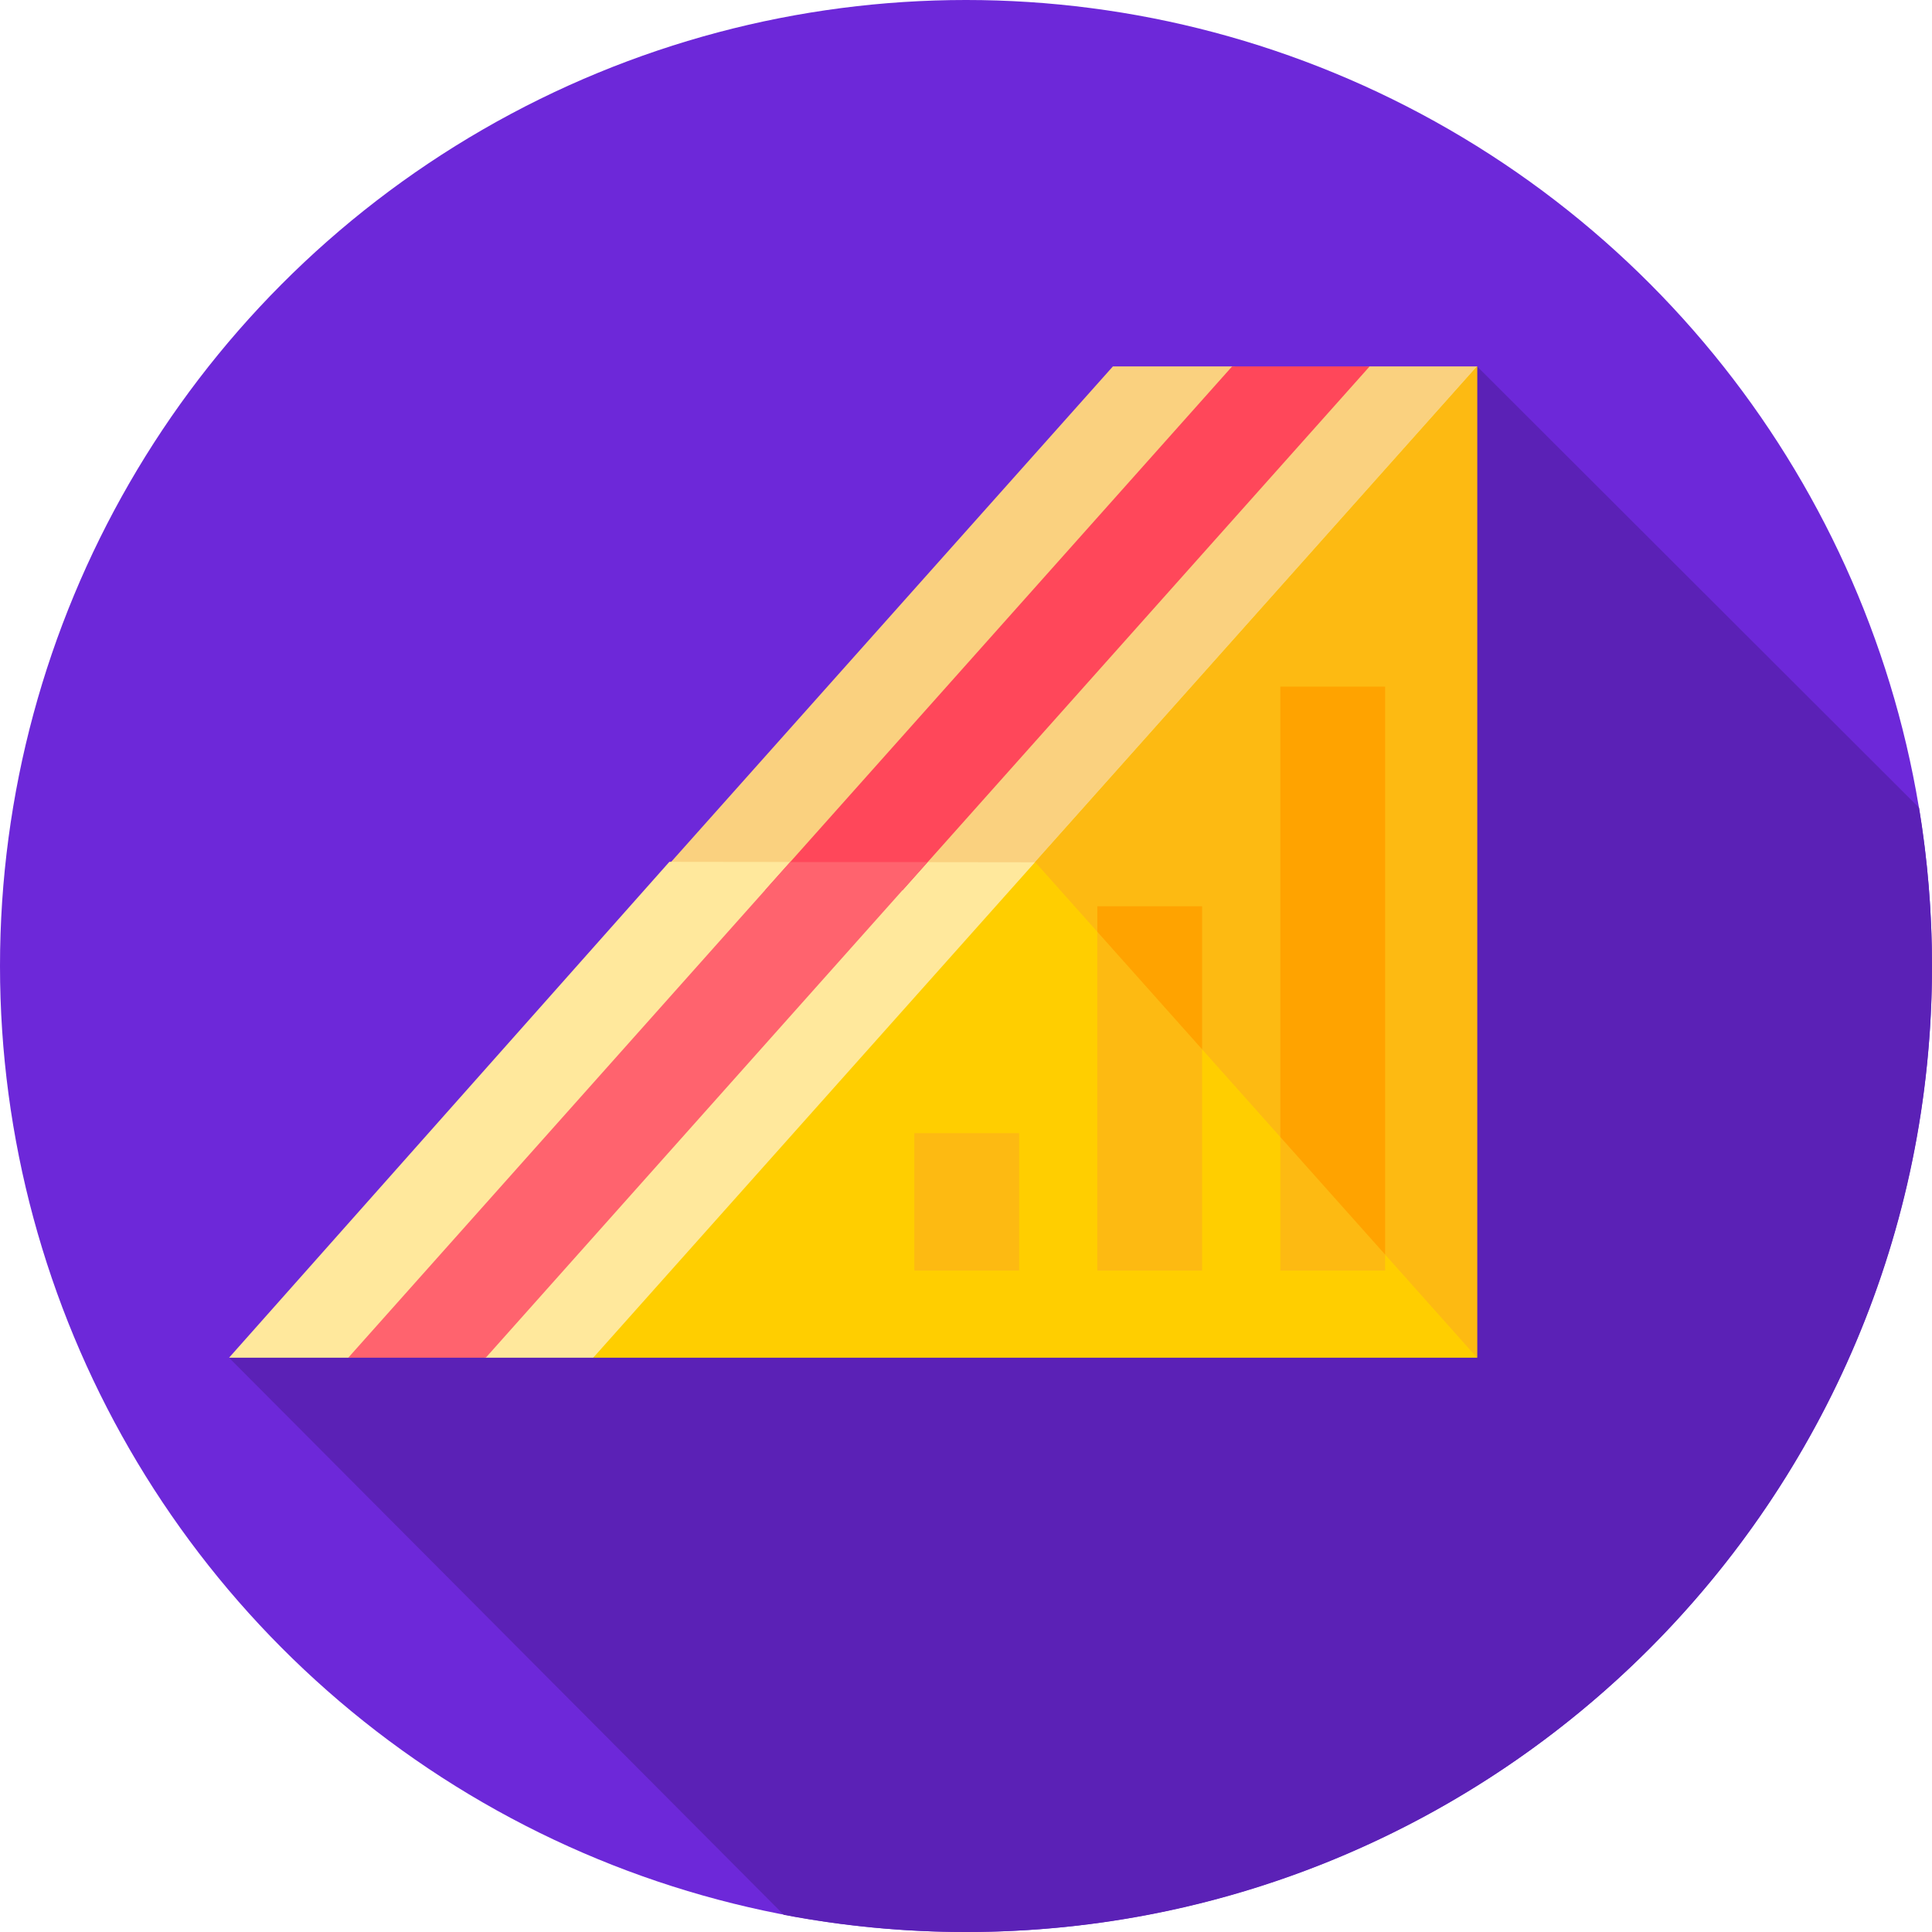 <svg id="Capa_1" enable-background="new 0 0 512 512" height="512" viewBox="0 0 512 512" width="512" xmlns="http://www.w3.org/2000/svg"><g><g><g><g><g><g><circle cx="256" cy="256" fill="#6D28D9" r="256"/></g></g></g></g></g><path d="m512 256c0-14.285-1.184-28.292-3.433-41.94l-117.122-116.961-330.748 262.712 147.01 147.633c15.64 2.985 31.783 4.556 48.293 4.556 141.385 0 256-114.615 256-256z" fill="#5B21B6"/><g><path d="m362.972 97.099-20.147 2.853-16.29-2.853h-31.6l-123.747 138.79 55.078 4.291 41.862-4.291-.005.117 81.759 4.059 41.563-142.966z" fill="#fad17f"/><path d="m177.391 228.396-116.694 131.415 31.593-.001 20.764-5.228 15.684 5.228 28.469.001 75.06-57.352 42.059-73.946z" fill="#ffe89c"/><path d="m326.528 97.099-123.747 138.79 17.621 2.766 18.822-2.766 123.747-138.79z" fill="#ff475a"/><path d="m92.29 359.81h36.444l117.091-131.355h-36.444z" fill="#ff636e"/><g><path d="m157.207 359.811h234.238v-262.712z" fill="#ffce00"/></g><g><path d="m274.326 228.455 117.119 131.356v-262.712z" fill="#fdba12"/></g><g><path d="m339.303 181.964h27.764v154.749h-27.764z" fill="#fdba12" transform="matrix(-1 0 0 -1 706.37 518.677)"/></g><path d="m367.067 332.469v-150.505l-27.764-.001v119.367z" fill="#ffa300"/><g><path d="m290.802 240.18h27.764v96.533h-27.764z" fill="#fdba12" transform="matrix(-1 0 0 -1 609.368 576.893)"/></g><path d="m318.566 278.072v-37.892h-27.764v6.753z" fill="#ffa300"/><g><path d="m242.301 300.297h27.764v36.416h-27.764z" fill="#fdba12" transform="matrix(-1 0 0 -1 512.366 637.01)"/></g></g></g></svg>